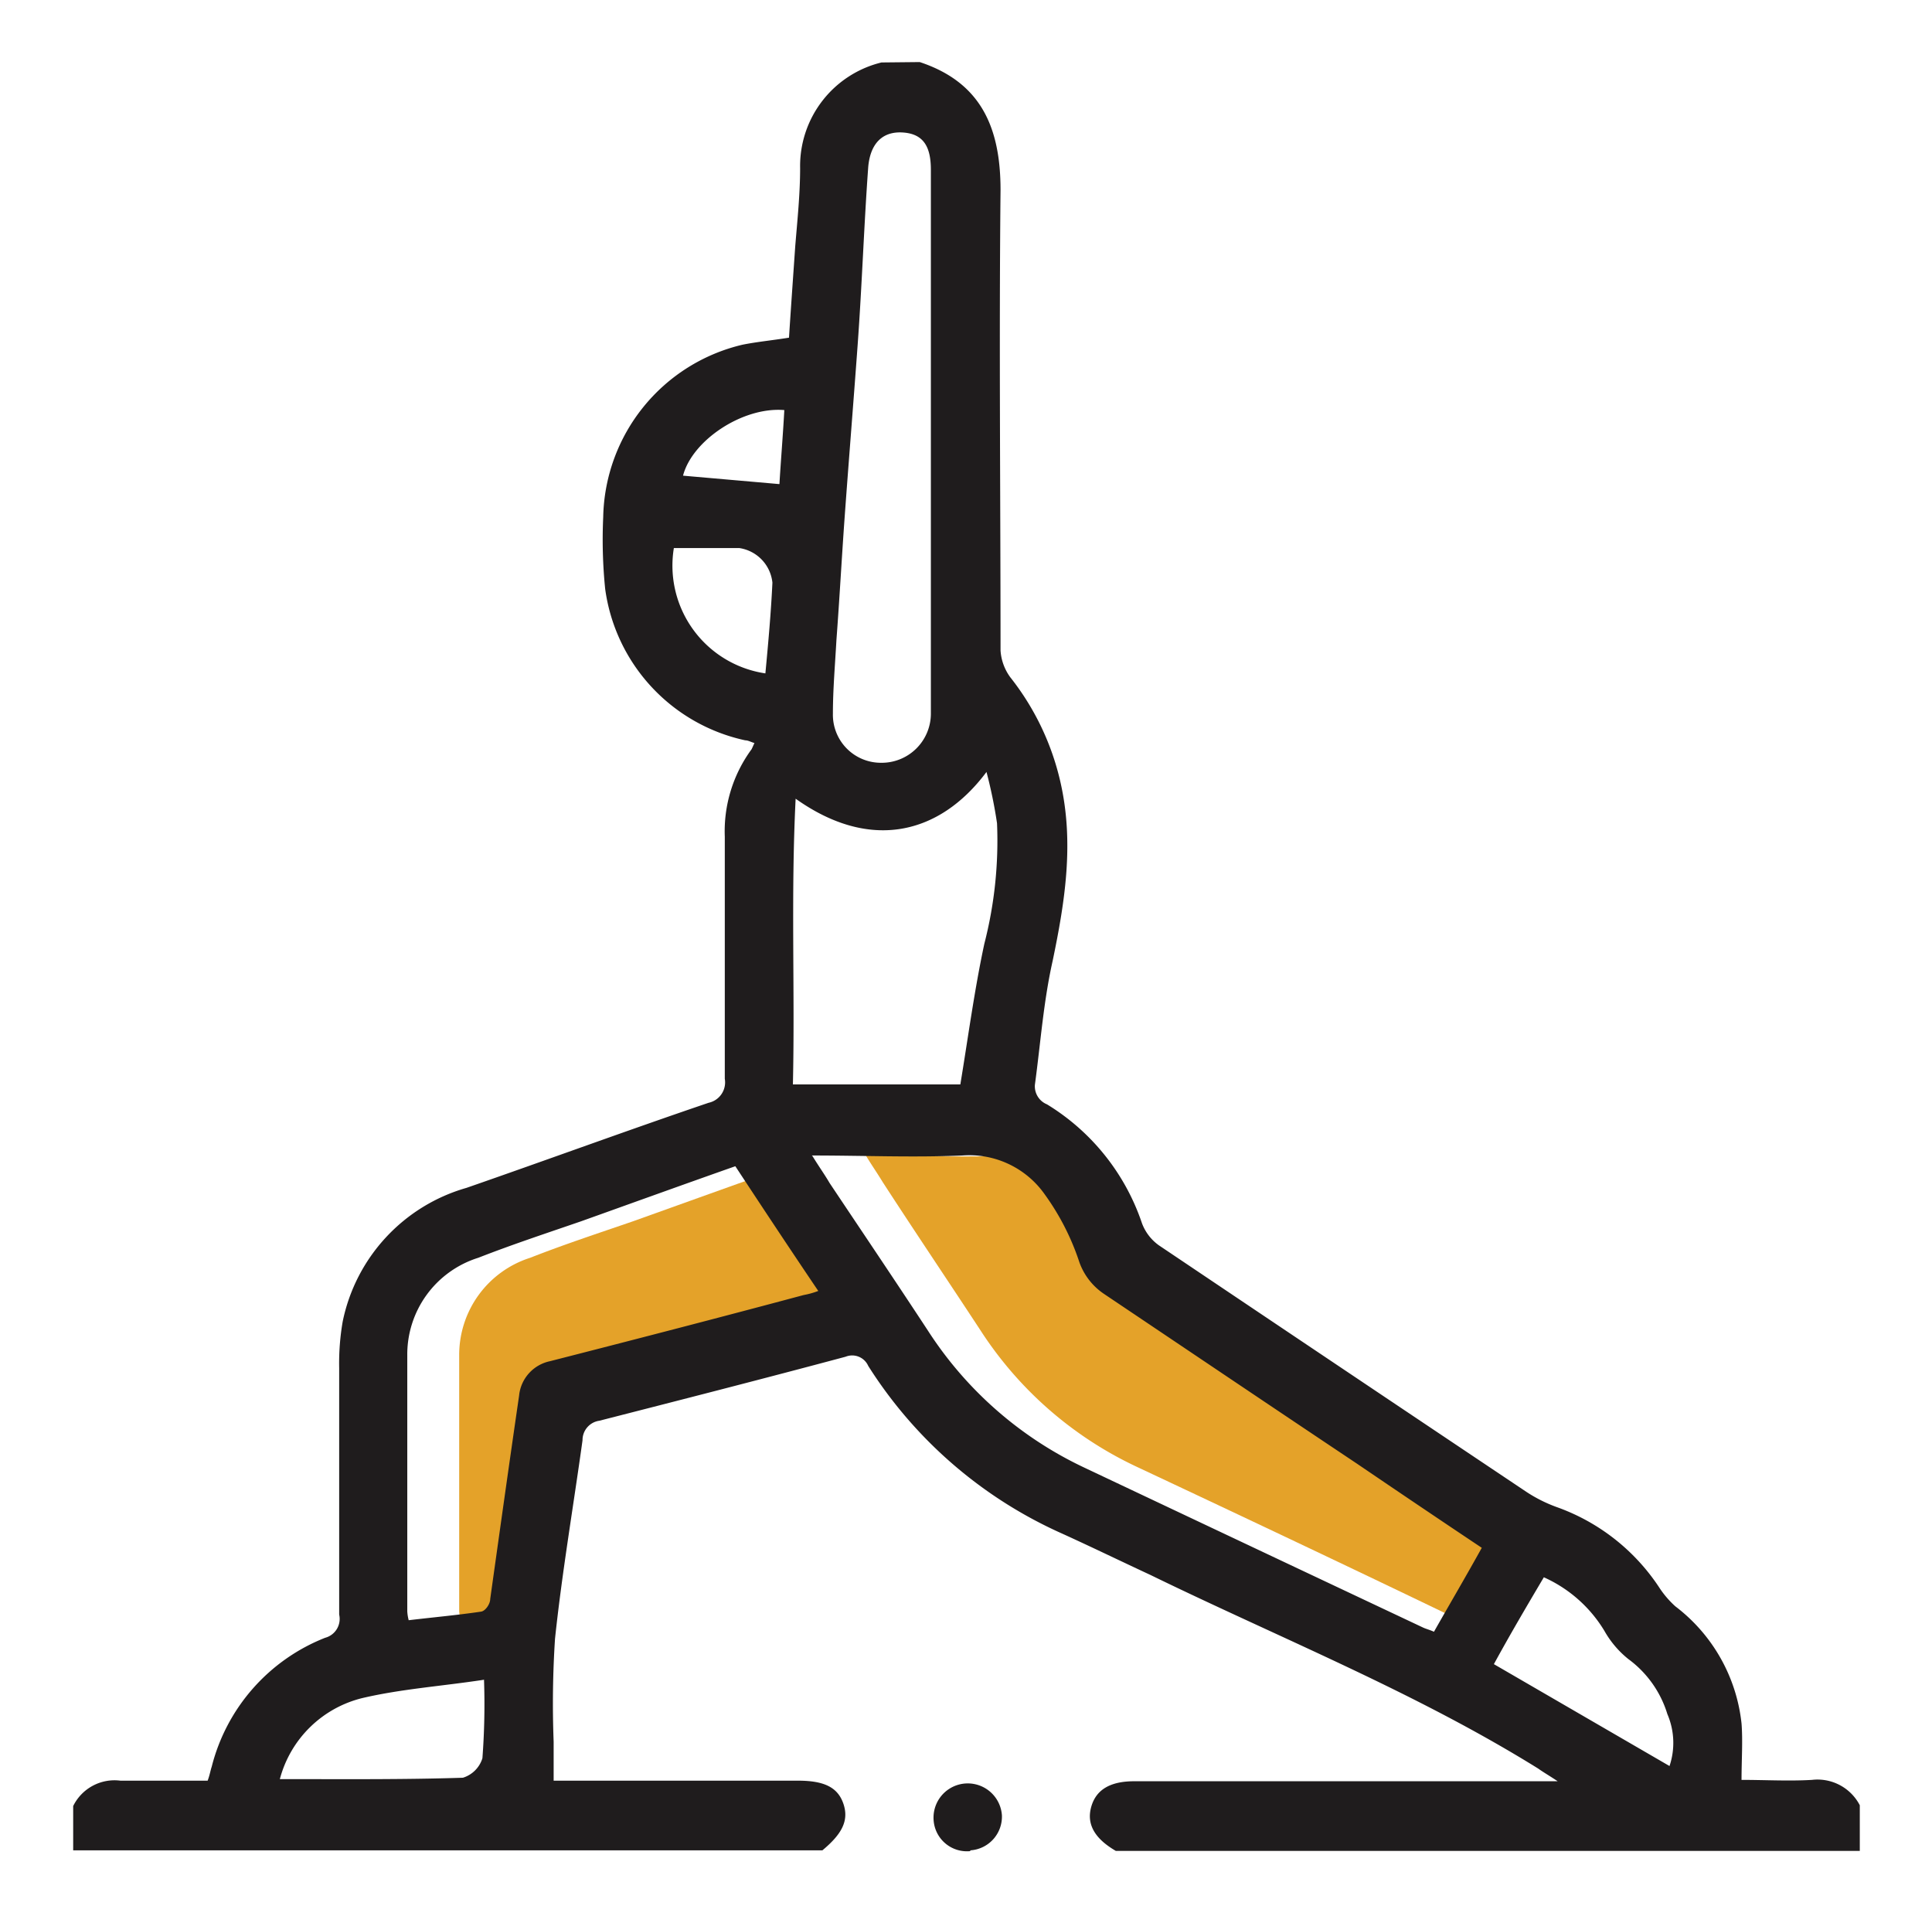 <svg id="Layer_1" data-name="Layer 1" xmlns="http://www.w3.org/2000/svg" viewBox="0 0 99 98"><defs><style>.cls-1{fill:#e4a229;}.cls-2{fill:#1f1c1d;}</style></defs><title>icon-warmup4</title><path class="cls-1" d="M44.27,59.2c2.67,0,5.19.11,7.72,0a4.68,4.68,0,0,1,4.22,2,12.68,12.68,0,0,1,1.73,3.35,3.49,3.49,0,0,0,1.3,1.74c4.29,2.88,8.62,5.8,12.94,8.69,2.13,1.44,4.26,2.88,6.46,4.32-.87,1.48-1.7,2.89-2.49,4.3-.25-.11-.43-.15-.58-.22C69.8,80.59,64,77.85,58.23,75.14a19.27,19.27,0,0,1-8-7c-1.66-2.53-3.36-5.05-5-7.58-.26-.43-.54-.83-.87-1.37Z"/><path class="cls-1" d="M23.61,83a2.45,2.45,0,0,1-.08-.44c0-4.36,0-8.76,0-13.12a5.22,5.22,0,0,1,3.64-5c1.73-.68,3.5-1.26,5.27-1.87,2.63-.94,5.23-1.88,7.9-2.82,1.4,2.13,2.81,4.26,4.25,6.39a4.06,4.06,0,0,1-.76.21c-4.32,1.16-8.65,2.28-13,3.39a2,2,0,0,0-1.62,1.77c-.51,3.5-1,7-1.48,10.42,0,.26-.25.62-.47.65-1.19.18-2.45.29-3.71.44Z"/><path class="cls-2" d="M39.91,24.8,35,24.37c.47-1.81,3.06-3.54,5.19-3.36-.07,1.3-.18,2.6-.25,3.79Zm-.69,9.7a5.58,5.58,0,0,1-4.69-6.42c1.09,0,2.24,0,3.36,0a2,2,0,0,1,1.69,1.77c-.07,1.51-.21,3.06-.36,4.65ZM79.11,80.81a6.93,6.93,0,0,1,3.1,2.74A5,5,0,0,0,83.44,85a5.47,5.47,0,0,1,2,2.82,3.73,3.73,0,0,1,.11,2.66l-9-5.22c.83-1.52,1.66-2.93,2.53-4.4ZM24.8,86a36.65,36.65,0,0,1-.08,4.08,1.51,1.51,0,0,1-1,1c-3.1.1-6.2.07-9.38.07A5.8,5.8,0,0,1,18.56,87c2-.47,4.07-.61,6.24-.94ZM47.7,22.45V36.56a2.52,2.52,0,0,1-2.56,2.52,2.46,2.46,0,0,1-2.46-2.52c0-1.23.11-2.49.18-3.76.15-2,.26-4,.4-6,.22-3.06.47-6.13.69-9.16s.32-6.06.54-9.09c.11-1.22.75-1.84,1.8-1.76s1.41.75,1.41,1.91V22.45ZM40.77,40.92c3.79,2.7,7.36,1.87,9.78-1.37a24.19,24.19,0,0,1,.54,2.63,21.15,21.15,0,0,1-.65,6.17c-.51,2.38-.83,4.79-1.23,7.21H40.63c.11-4.83-.11-9.63.14-14.64ZM20.94,83a2.29,2.29,0,0,1-.07-.44c0-4.36,0-8.76,0-13.12a5.19,5.19,0,0,1,3.64-5c1.74-.68,3.5-1.26,5.27-1.87,2.63-.94,5.23-1.88,7.9-2.82,1.4,2.13,2.81,4.26,4.25,6.39a4.21,4.21,0,0,1-.75.21c-4.33,1.16-8.66,2.28-13,3.39A2,2,0,0,0,26.6,71.5c-.51,3.5-1,7-1.48,10.42,0,.26-.25.62-.47.65-1.22.18-2.45.29-3.71.44ZM41.6,59.2c2.67,0,5.2.11,7.72,0a4.72,4.72,0,0,1,4.22,2,12.68,12.68,0,0,1,1.73,3.35,3.28,3.28,0,0,0,1.3,1.74c4.29,2.88,8.62,5.8,12.95,8.69,2.12,1.44,4.25,2.88,6.41,4.32-.82,1.48-1.65,2.89-2.45,4.3-.25-.11-.43-.15-.57-.22q-8.72-4.11-17.35-8.19a19.33,19.33,0,0,1-8-7c-1.66-2.53-3.36-5.05-5.05-7.58-.25-.43-.54-.83-.87-1.37Zm3.57-56A5.46,5.46,0,0,0,41,8.61c0,1.33-.14,2.66-.25,4-.11,1.59-.22,3.14-.32,4.69-.87.14-1.63.21-2.38.36a9.26,9.26,0,0,0-7.14,8.83,25.1,25.1,0,0,0,.1,3.68,9.21,9.21,0,0,0,7.18,7.76c.14,0,.25.07.47.14-.07.14-.11.25-.15.32a7.1,7.1,0,0,0-1.37,4.48c0,4.11,0,8.26,0,12.4a1.07,1.07,0,0,1-.83,1.23c-4.15,1.41-8.26,2.92-12.41,4.36a9,9,0,0,0-6.34,6.85,12.53,12.53,0,0,0-.18,2.38c0,4.22,0,8.41,0,12.63a1,1,0,0,1-.72,1.19,9.64,9.64,0,0,0-5.81,6.6c-.07.21-.1.43-.21.72-1.48,0-3,0-4.47,0a2.36,2.36,0,0,0-2.42,1.3V94.8H42.14c1-.83,1.37-1.52,1.08-2.38s-1-1.19-2.34-1.19H28.37v-2a51.33,51.33,0,0,1,.07-5.27c.36-3.39.94-6.78,1.41-10.17a1,1,0,0,1,.86-1c4.22-1.08,8.44-2.16,12.62-3.28a.9.9,0,0,1,1.16.47,22.68,22.68,0,0,0,9.91,8.58c1.52.69,3,1.41,4.55,2.13,6.67,3.25,13.56,6,19.87,9.92.25.18.5.32,1,.65H58.12c-1.23,0-1.95.43-2.2,1.3s.14,1.62,1.26,2.27H95.3V92.49a2.44,2.44,0,0,0-2.45-1.3c-1.19.07-2.38,0-3.61,0,0-1,.07-2,0-2.89a8.7,8.7,0,0,0-3.39-6,4.92,4.92,0,0,1-.79-.91,10.51,10.51,0,0,0-5.3-4.18,7.45,7.45,0,0,1-1.52-.76q-9.46-6.33-18.86-12.65a2.44,2.44,0,0,1-.86-1.12,11.4,11.4,0,0,0-4.87-6.1,1,1,0,0,1-.62-1c.29-2.13.44-4.26.91-6.35.64-3.07,1.11-6.09.39-9.2a13.45,13.45,0,0,0-2.56-5.33,2.6,2.6,0,0,1-.5-1.37c0-7.87-.08-15.73,0-23.59,0-3.21-1-5.52-4.14-6.56Z"/><path class="cls-2" d="M49.72,94.8A1.73,1.73,0,0,0,51.34,93a1.75,1.75,0,1,0-3.5.25,1.71,1.71,0,0,0,1.88,1.59Z"/></svg>
